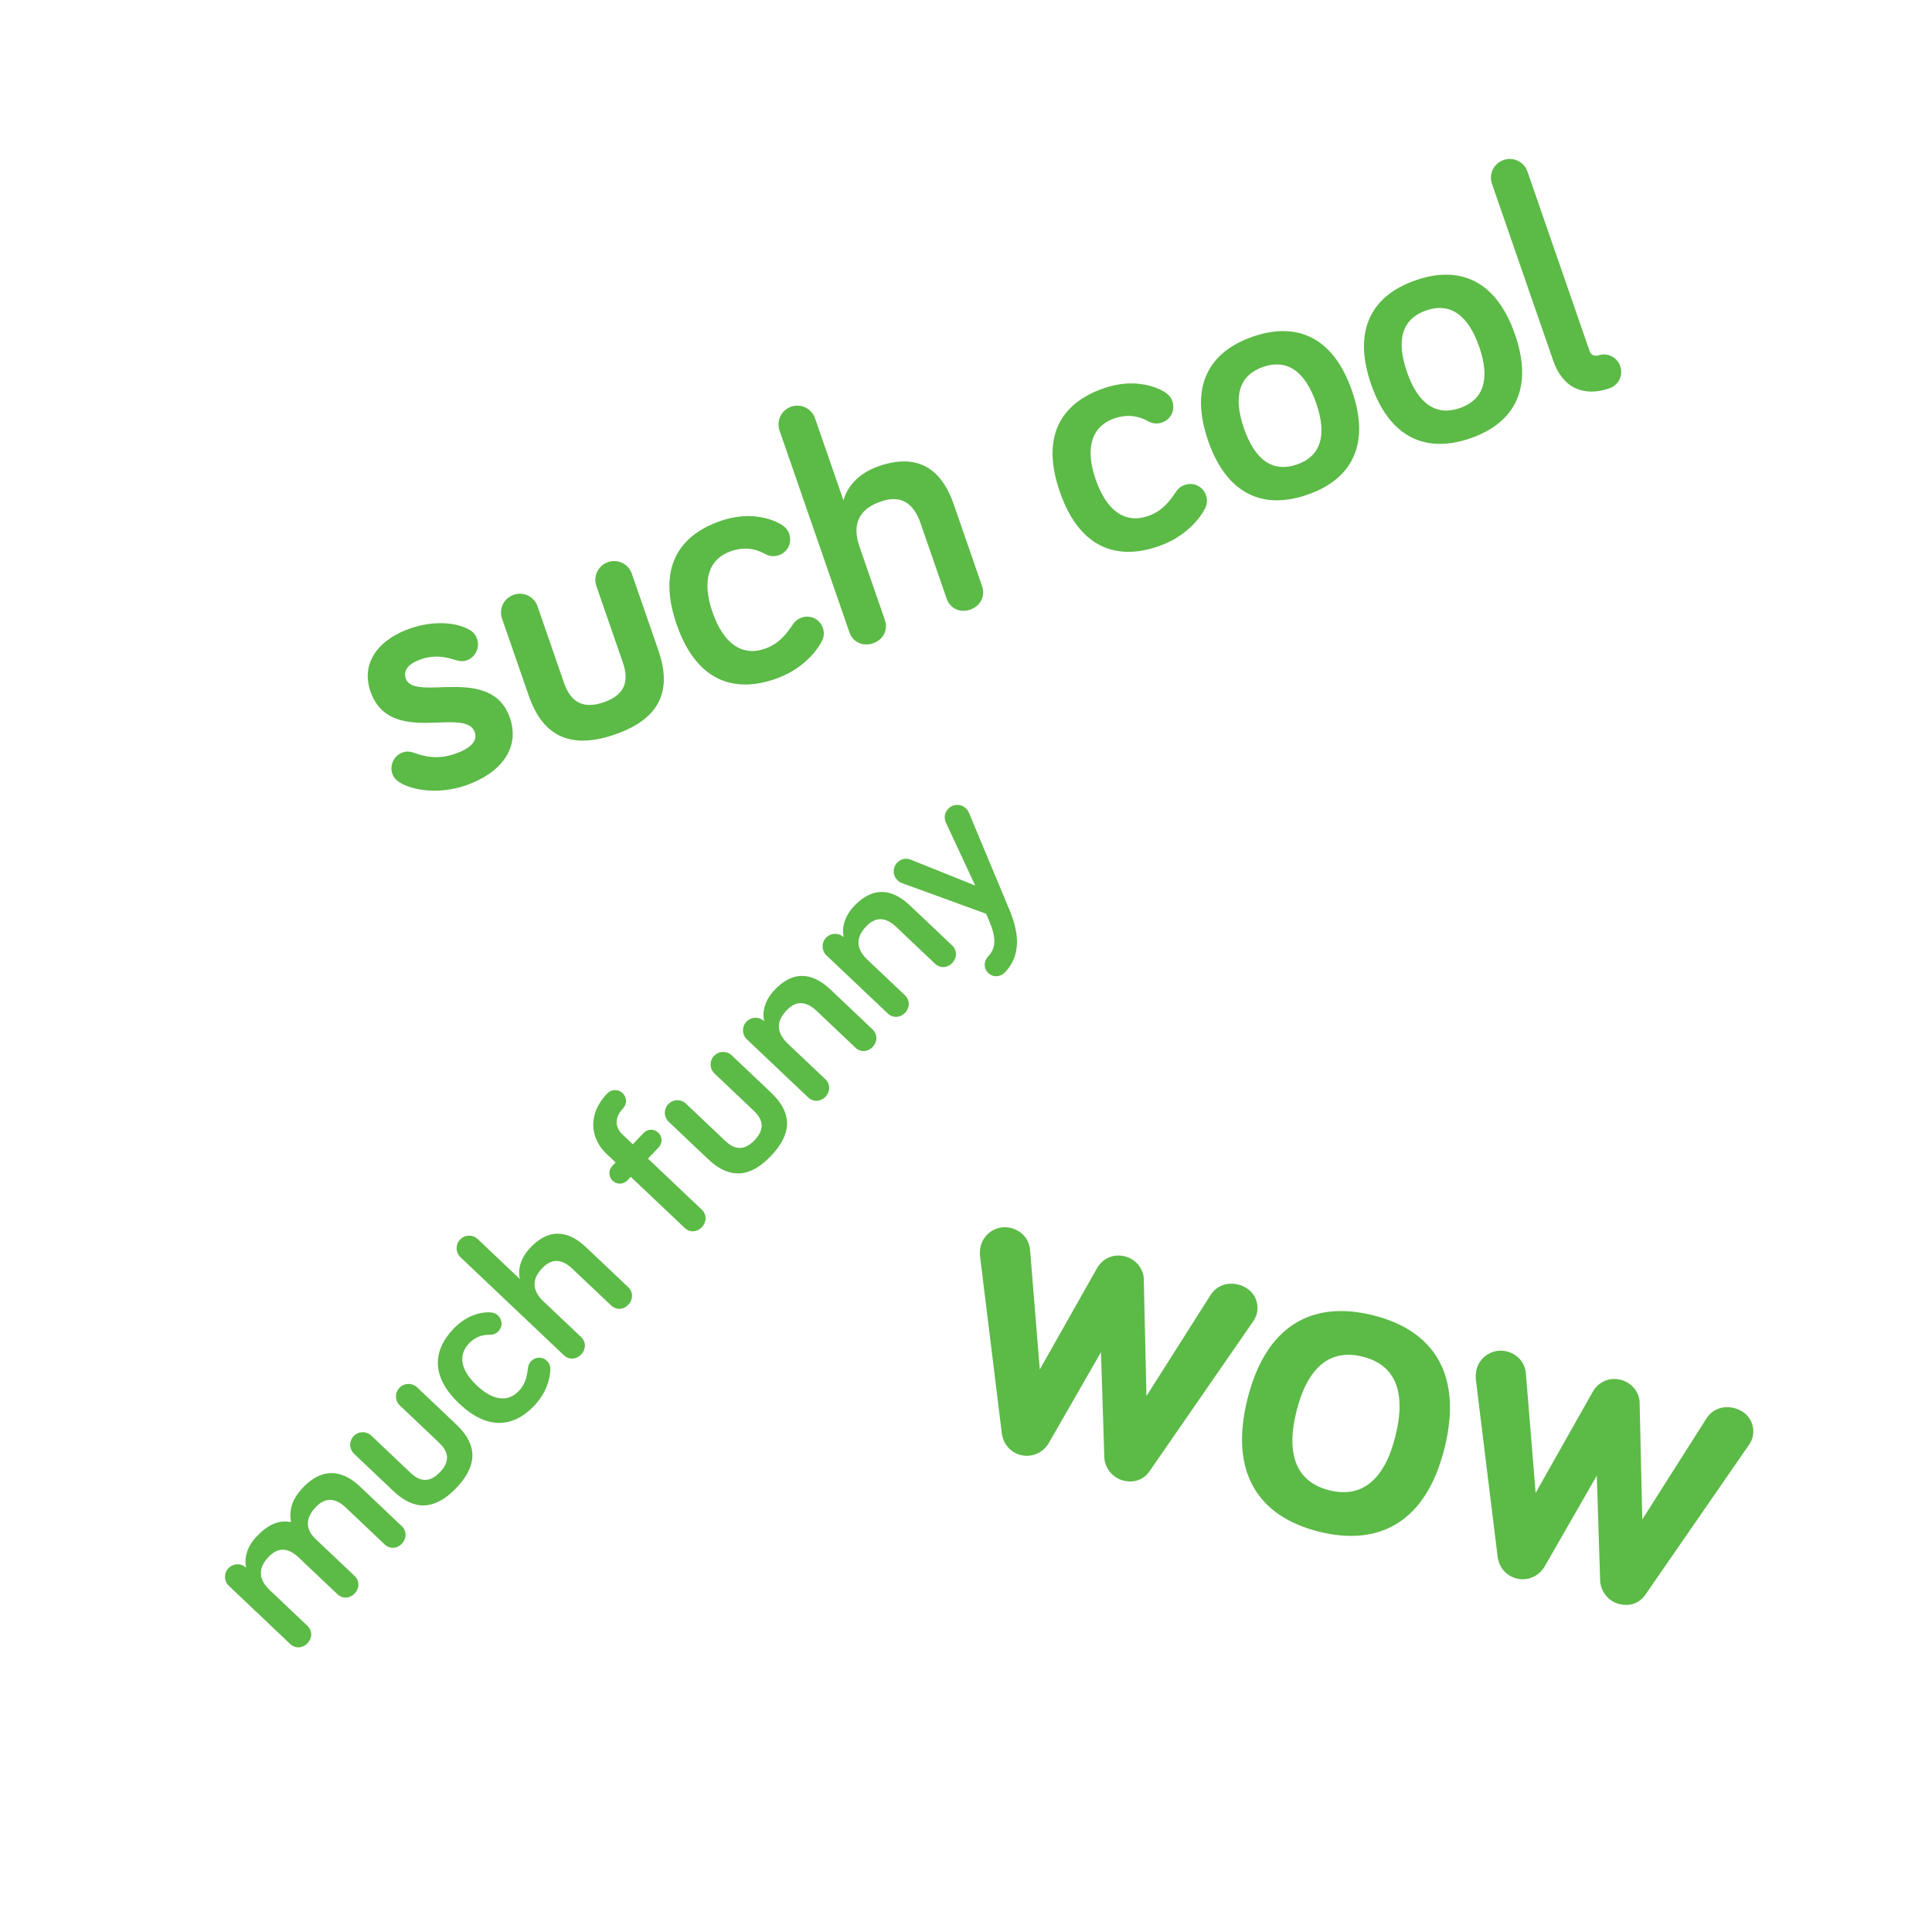 <?xml version="1.0" encoding="utf-8"?>
<!-- Generator: Adobe Illustrator 16.0.0, SVG Export Plug-In . SVG Version: 6.00 Build 0)  -->
<!DOCTYPE svg PUBLIC "-//W3C//DTD SVG 1.1//EN" "http://www.w3.org/Graphics/SVG/1.1/DTD/svg11.dtd">
<svg version="1.1" id="Layer_1" xmlns="http://www.w3.org/2000/svg" xmlns:xlink="http://www.w3.org/1999/xlink" x="0px" y="0px"
	 width="200px" height="200px" viewBox="0 0 200 200" enable-background="new 0 0 200 200" xml:space="preserve">
<g>
	<path fill="#5CBA47" d="M42.004,70.239c0.872,2.518,8.839-1.536,10.782,4.076c1.107,3.197-1.049,5.772-4.553,6.985
		c-2.925,1.013-5.629,0.464-6.844-0.296c-0.391-0.247-0.633-0.506-0.773-0.914c-0.307-0.884,0.182-1.891,1.066-2.197
		c0.34-0.118,0.716-0.134,1.196,0.043c1.177,0.43,2.523,0.688,4.225,0.099c1.53-0.53,2.376-1.28,2.046-2.232
		c-0.954-2.755-8.793,1.56-10.795-4.223c-1.061-3.062,0.973-5.441,4.102-6.524c2.415-0.837,4.876-0.661,6.24,0.2
		c0.299,0.201,0.518,0.393,0.694,0.902c0.306,0.885-0.184,1.893-1.067,2.198c-0.477,0.165-0.854,0.066-1.322-0.076
		c-0.936-0.285-2.043-0.511-3.438-0.028C42.305,68.687,41.71,69.389,42.004,70.239z"/>
	<path fill="#5CBA47" d="M55.647,62.772l2.744,7.926c0.542,1.564,1.604,2.872,4.122,2.001c2.482-0.86,2.509-2.545,1.967-4.109
		l-2.744-7.926c-0.353-1.021,0.181-2.119,1.2-2.473c1.021-0.354,2.119,0.181,2.473,1.201l2.744,7.925
		c1.154,3.334,0.957,6.831-4.485,8.715c-5.477,1.896-7.796-0.729-8.95-4.062l-2.744-7.925c-0.354-1.021,0.182-2.12,1.201-2.473
		C54.195,61.218,55.294,61.751,55.647,62.772z"/>
	<path fill="#5CBA47" d="M74.603,53.923c3.129-1.083,5.474-0.143,6.356,0.428c0.401,0.279,0.599,0.517,0.739,0.925
		c0.318,0.918-0.148,1.88-1.066,2.197c-0.545,0.188-1.035,0.092-1.459-0.142c-0.607-0.323-1.786-0.868-3.487-0.279
		c-2.381,0.825-3.037,3.109-1.931,6.307c1.131,3.265,3.048,4.62,5.429,3.796c1.565-0.542,2.314-1.678,2.896-2.526
		c0.28-0.401,0.562-0.576,0.902-0.693c0.918-0.318,1.881,0.148,2.198,1.067c0.166,0.476,0.136,0.943-0.143,1.458
		c-0.535,0.985-1.981,2.857-4.771,3.823c-4.626,1.603-8.3-0.097-10.22-5.641C68.128,59.098,69.977,55.526,74.603,53.923z"/>
	<path fill="#5CBA47" d="M87.318,51.806c0.304-1.21,1.367-2.759,3.646-3.548c4.626-1.603,6.739,0.98,7.764,3.939l2.944,8.503
		c0.354,1.021-0.203,2.052-1.224,2.405c-1.089,0.377-2.097-0.112-2.45-1.133L95.29,54.15c-0.671-1.938-1.912-2.995-4.123-2.229
		c-2.552,0.884-2.883,2.675-2.188,4.682l2.627,7.585c0.353,1.021-0.171,2.04-1.226,2.405c-1.053,0.364-2.096-0.113-2.448-1.134
		L80.7,44.575c-0.354-1.021,0.181-2.12,1.2-2.473c1.021-0.354,2.12,0.18,2.474,1.2L87.318,51.806z"/>
	<path fill="#5CBA47" d="M114.267,40.189c3.13-1.083,5.475-0.144,6.357,0.428c0.401,0.279,0.598,0.517,0.739,0.925
		c0.318,0.918-0.149,1.879-1.067,2.197c-0.544,0.188-1.034,0.092-1.459-0.143c-0.606-0.322-1.786-0.867-3.486-0.278
		c-2.381,0.825-3.037,3.109-1.93,6.307c1.131,3.265,3.047,4.62,5.428,3.796c1.564-0.542,2.314-1.678,2.896-2.527
		c0.28-0.4,0.562-0.575,0.902-0.692c0.918-0.318,1.881,0.148,2.199,1.066c0.164,0.477,0.135,0.943-0.144,1.459
		c-0.535,0.985-1.981,2.857-4.771,3.823c-4.625,1.602-8.299-0.098-10.219-5.642S109.642,41.791,114.267,40.189z"/>
	<path fill="#5CBA47" d="M135.342,51.213c-4.592,1.591-8.355-0.039-10.275-5.583c-1.932-5.579,0.019-9.187,4.61-10.777
		c4.592-1.59,8.355,0.04,10.287,5.618C141.884,46.015,139.934,49.624,135.342,51.213z M130.761,37.982
		c-2.449,0.849-3.152,2.996-1.986,6.364c1.154,3.333,3.035,4.586,5.484,3.738s3.152-2.996,1.999-6.329
		C135.092,38.387,133.21,37.134,130.761,37.982z"/>
	<path fill="#5CBA47" d="M152.215,45.372c-4.592,1.59-8.356-0.04-10.275-5.584c-1.932-5.578,0.019-9.187,4.61-10.776
		s8.355,0.039,10.287,5.618C158.757,40.173,156.807,43.782,152.215,45.372z M147.633,32.14c-2.449,0.848-3.152,2.996-1.986,6.363
		c1.154,3.333,3.035,4.587,5.484,3.738c2.449-0.848,3.153-2.996,1.999-6.329C151.964,32.545,150.082,31.292,147.633,32.14z"/>
	<path fill="#5CBA47" d="M158.124,17.765l6.454,18.64c0.142,0.408,0.62,0.472,0.858,0.389c0.952-0.329,1.96,0.16,2.289,1.112
		c0.33,0.952-0.158,1.96-1.111,2.289c-2.652,0.919-4.838-0.001-5.827-2.858l-6.337-18.299c-0.354-1.021,0.181-2.12,1.201-2.474
		C156.672,16.211,157.771,16.745,158.124,17.765z"/>
</g>
<g>
	<path fill="#5CBA47" d="M113.972,139.977l-5.417,9.436c-0.592,0.99-1.756,1.492-2.874,1.215c-1.118-0.279-1.829-1.197-1.97-2.223
		l-2.241-18.219c-0.06-0.359-0.024-0.896,0.046-1.176c0.348-1.396,1.744-2.236,3.141-1.889c1.072,0.268,1.853,1.104,1.971,2.221
		l1.012,12.424l5.929-10.496c0.442-0.781,1.478-1.562,2.874-1.213c1.258,0.312,1.923,1.418,1.959,2.268l0.279,12.189l6.672-10.508
		c0.629-0.932,1.711-1.307,2.828-1.027c1.445,0.359,2.262,1.65,1.914,3.049c-0.07,0.279-0.257,0.629-0.477,0.92l-10.594,15.32
		c-0.627,0.932-1.65,1.27-2.722,1.004c-1.118-0.279-1.911-1.268-1.981-2.373L113.972,139.977z"/>
	<path fill="#5CBA47" d="M136.551,158.561c-6.289-1.566-9.309-6.127-7.418-13.719c1.902-7.641,6.707-10.254,12.996-8.688
		s9.309,6.127,7.406,13.766C147.645,157.514,142.839,160.125,136.551,158.561z M141.062,140.439
		c-3.354-0.836-5.705,1.055-6.854,5.666c-1.136,4.564,0.055,7.334,3.408,8.17c3.354,0.834,5.704-1.055,6.84-5.619
		C145.605,144.045,144.416,141.275,141.062,140.439z"/>
	<path fill="#5CBA47" d="M165.299,152.758l-5.416,9.436c-0.594,0.99-1.757,1.492-2.875,1.213c-1.118-0.277-1.829-1.197-1.97-2.221
		l-2.241-18.219c-0.059-0.361-0.023-0.898,0.045-1.178c0.348-1.396,1.746-2.236,3.143-1.889c1.07,0.268,1.852,1.105,1.969,2.223
		l1.014,12.422l5.928-10.496c0.442-0.779,1.477-1.561,2.875-1.213c1.258,0.312,1.922,1.418,1.959,2.268l0.278,12.189l6.673-10.508
		c0.627-0.932,1.709-1.305,2.828-1.027c1.443,0.359,2.261,1.65,1.912,3.049c-0.068,0.279-0.256,0.629-0.476,0.92l-10.593,15.32
		c-0.627,0.932-1.652,1.271-2.723,1.004c-1.118-0.277-1.91-1.268-1.981-2.373L165.299,152.758z"/>
</g>
<g>
	<path fill="#5CBA47" d="M37.242,153.863l4.356,4.127c0.522,0.496,0.509,1.277,0.015,1.801c-0.529,0.557-1.275,0.576-1.798,0.082
		l-4.007-3.799c-0.993-0.941-2.053-1.184-3.125-0.053c-1.189,1.256-0.973,2.387,0.003,3.311l4.024,3.814
		c0.522,0.496,0.51,1.277,0.015,1.801c-0.528,0.557-1.275,0.576-1.798,0.082l-4.006-3.797c-0.994-0.941-2.053-1.186-3.127-0.053
		c-1.237,1.307-0.884,2.469,0.145,3.443l3.885,3.682c0.521,0.494,0.525,1.26,0.014,1.799c-0.512,0.541-1.275,0.576-1.797,0.082
		l-6.342-6.01c-0.522-0.496-0.544-1.311-0.049-1.832c0.495-0.523,1.31-0.545,1.832-0.051c-0.191-0.809-0.039-2.053,1.068-3.221
		c1.354-1.428,2.482-1.713,3.576-1.504c-0.221-1.268,0.105-2.381,1.229-3.564C33.6,151.635,35.727,152.428,37.242,153.863z"/>
	<path fill="#5CBA47" d="M38.443,148.619l4.059,3.848c0.801,0.76,1.832,1.207,3.054-0.082c1.205-1.271,0.702-2.277-0.099-3.037
		l-4.059-3.848c-0.523-0.494-0.545-1.309-0.049-1.832c0.495-0.521,1.31-0.543,1.832-0.049l4.059,3.848
		c1.707,1.617,2.664,3.748,0.023,6.537c-2.658,2.805-4.838,1.961-6.545,0.344L36.66,150.5c-0.523-0.494-0.545-1.309-0.05-1.832
		C37.105,148.146,37.919,148.125,38.443,148.619z"/>
	<path fill="#5CBA47" d="M46.939,137.561c1.52-1.604,3.195-1.766,3.894-1.701c0.324,0.043,0.513,0.123,0.722,0.32
		c0.471,0.447,0.49,1.158,0.044,1.629c-0.265,0.279-0.585,0.373-0.907,0.365c-0.459-0.006-1.323,0.035-2.148,0.906
		c-1.156,1.219-0.842,2.771,0.795,4.324c1.673,1.586,3.223,1.799,4.379,0.578c0.76-0.801,0.854-1.703,0.938-2.385
		c0.043-0.322,0.156-0.514,0.321-0.688c0.446-0.471,1.159-0.488,1.629-0.043c0.243,0.23,0.37,0.516,0.364,0.906
		c-0.014,0.748-0.295,2.301-1.649,3.729c-2.245,2.369-4.942,2.492-7.781-0.199S44.694,139.93,46.939,137.561z"/>
	<path fill="#5CBA47" d="M53.812,132.402c-0.191-0.811-0.038-2.053,1.068-3.221c2.244-2.369,4.289-1.49,5.805-0.053l4.355,4.127
		c0.522,0.496,0.51,1.277,0.015,1.799c-0.528,0.559-1.274,0.578-1.797,0.082l-4.007-3.797c-0.993-0.941-2.053-1.184-3.127-0.053
		c-1.237,1.307-0.884,2.469,0.145,3.443l3.885,3.682c0.521,0.496,0.525,1.26,0.014,1.801c-0.512,0.539-1.275,0.576-1.797,0.082
		l-10.697-10.139c-0.522-0.496-0.544-1.311-0.049-1.832c0.495-0.523,1.31-0.545,1.832-0.049L53.812,132.402z"/>
	<path fill="#5CBA47" d="M64.947,122.191c-0.412,0.434-1.092,0.453-1.527,0.039c-0.436-0.412-0.453-1.092-0.041-1.525l0.348-0.367
		l-0.941-0.891c-1.62-1.535-2.061-4.004,0.07-6.25c0.429-0.453,1.141-0.473,1.594-0.043s0.473,1.141,0.043,1.594
		c-0.908,0.959-0.83,1.959-0.062,2.686l1.08,1.023l1.105-1.168c0.413-0.436,1.092-0.453,1.527-0.041s0.453,1.092,0.041,1.527
		l-1.105,1.168l5.574,5.283c0.521,0.494,0.51,1.277,0.014,1.799c-0.528,0.559-1.275,0.578-1.797,0.082l-5.575-5.283L64.947,122.191z
		"/>
	<path fill="#5CBA47" d="M71.014,114.252l4.06,3.848c0.801,0.76,1.832,1.207,3.053-0.082c1.207-1.273,0.704-2.277-0.098-3.037
		l-4.059-3.848c-0.522-0.494-0.545-1.309-0.049-1.832s1.309-0.543,1.832-0.049l4.059,3.848c1.707,1.617,2.665,3.748,0.022,6.537
		c-2.658,2.805-4.837,1.961-6.544,0.344l-4.059-3.848c-0.523-0.494-0.545-1.309-0.049-1.832
		C69.678,113.777,70.492,113.758,71.014,114.252z"/>
	<path fill="#5CBA47" d="M85.977,102.442l4.356,4.128c0.521,0.496,0.51,1.277,0.014,1.799c-0.528,0.559-1.275,0.578-1.797,0.082
		l-4.008-3.797c-0.992-0.941-2.052-1.186-3.125-0.053c-1.238,1.307-0.885,2.471,0.143,3.443l3.886,3.682
		c0.522,0.496,0.526,1.26,0.015,1.801c-0.512,0.539-1.275,0.576-1.798,0.08l-6.342-6.01c-0.522-0.494-0.544-1.309-0.049-1.832
		c0.495-0.522,1.31-0.544,1.832-0.049c-0.192-0.811-0.038-2.055,1.067-3.221C82.417,100.126,84.462,101.006,85.977,102.442z"/>
	<path fill="#5CBA47" d="M94.215,93.75l4.357,4.128c0.521,0.495,0.51,1.276,0.014,1.799c-0.527,0.557-1.275,0.577-1.797,0.082
		l-4.007-3.797c-0.993-0.941-2.052-1.185-3.126-0.052c-1.238,1.306-0.885,2.469,0.143,3.443l3.886,3.682
		c0.523,0.495,0.527,1.259,0.015,1.8c-0.512,0.54-1.275,0.576-1.797,0.082l-6.342-6.011c-0.523-0.495-0.545-1.31-0.049-1.833
		c0.494-0.522,1.309-0.544,1.831-0.049c-0.191-0.81-0.038-2.054,1.068-3.221C90.656,91.434,92.701,92.314,94.215,93.75z"/>
	<path fill="#5CBA47" d="M102.082,94.593l-8.728-3.179c-0.12-0.048-0.274-0.129-0.432-0.277c-0.522-0.495-0.544-1.31-0.05-1.832
		c0.496-0.523,1.109-0.438,1.418-0.31l6.66,2.673l-3.027-6.506c-0.145-0.302-0.262-0.91,0.232-1.433
		c0.496-0.522,1.311-0.544,1.832-0.049c0.158,0.148,0.246,0.299,0.301,0.417l4.246,10.174c0.98,2.386,1.16,4.638-0.492,6.38
		c-0.479,0.505-1.223,0.559-1.729,0.08c-0.506-0.478-0.492-1.226-0.014-1.731C103.357,97.885,102.965,96.521,102.082,94.593z"/>
</g>
</svg>
